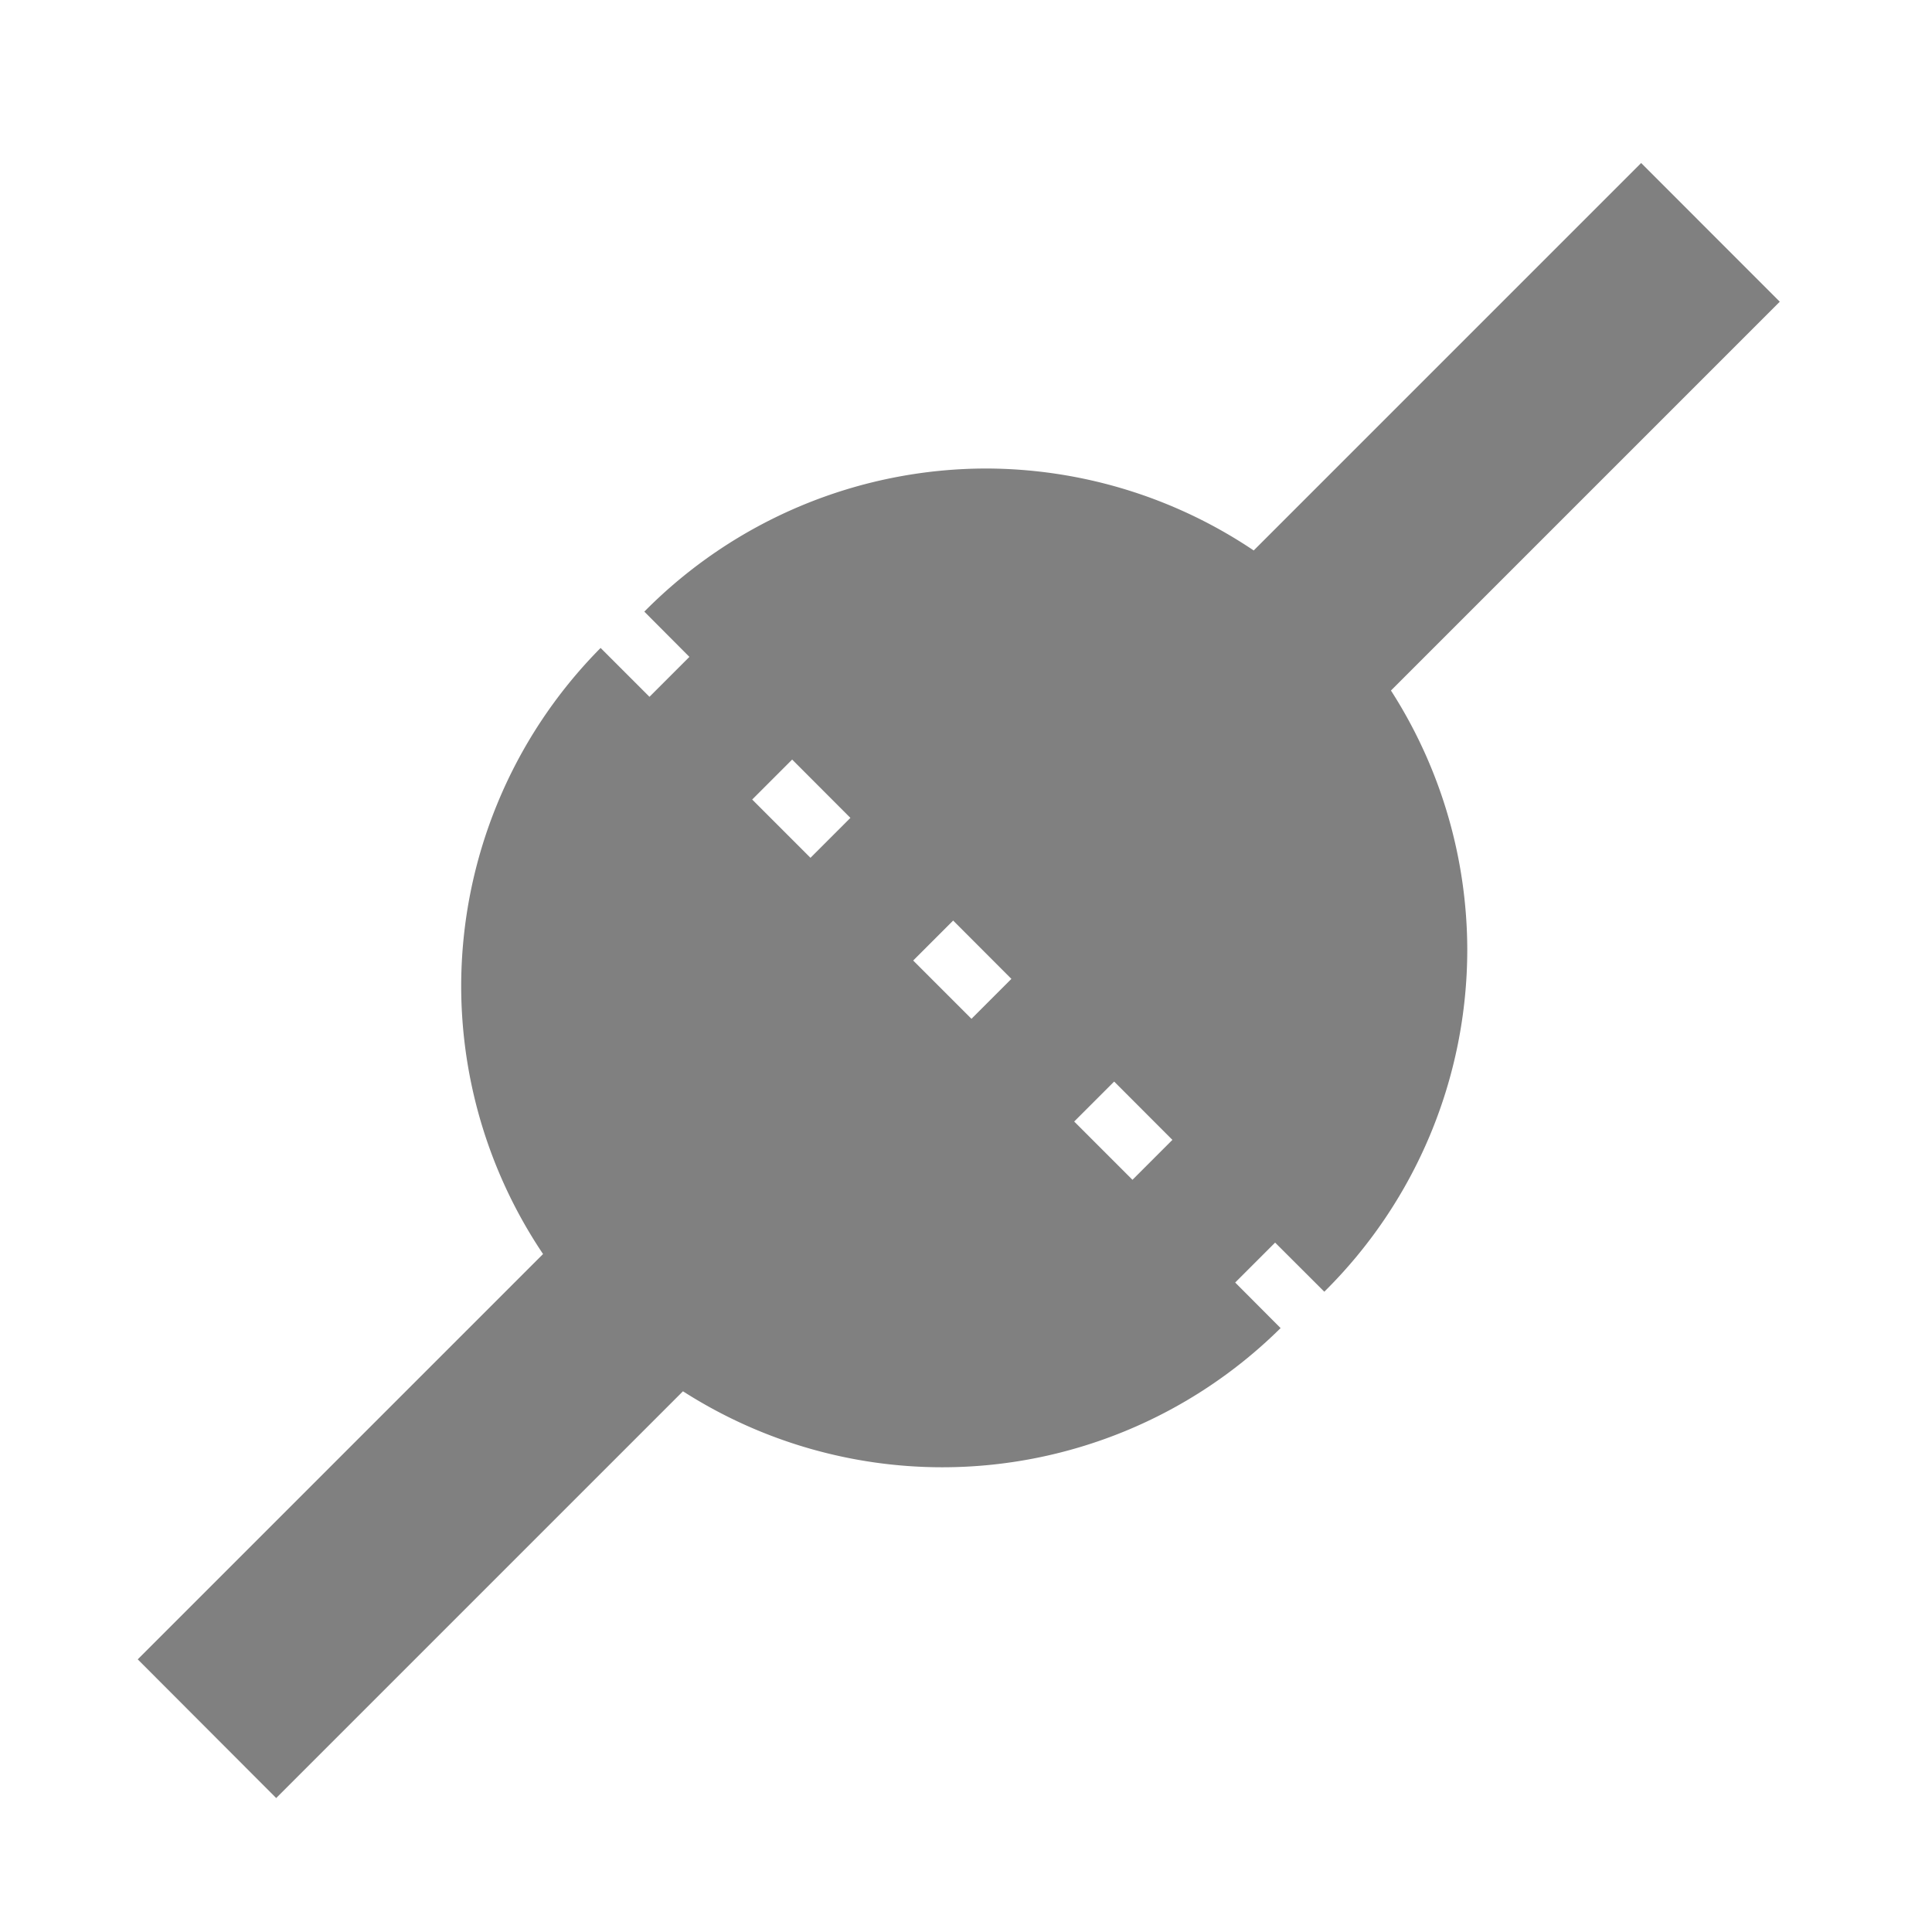 <svg xmlns="http://www.w3.org/2000/svg" width="24" height="24"><path d="M20.387 2.025l-4.813 4.813a5.977 5.977 0 0 0-3.326-1.018 5.977 5.977 0 0 0-4.244 1.778l.56.562-.496.496-.607-.607a5.977 5.977 0 0 0-1.732 4.199 5.977 5.977 0 0 0 1.017 3.33l-5.035 5.035 1.72 1.723 5.053-5.053a5.977 5.977 0 0 0 3.221.944 5.977 5.977 0 0 0 4.203-1.729l-.564-.566.496-.496.611.61a5.977 5.977 0 0 0 1.776-4.25 5.977 5.977 0 0 0-.948-3.218l4.83-4.83-1.722-1.723zM9.84 9.435l.724.725-.496.496-.724-.724.496-.496zm2 2l.724.725-.496.496-.724-.724.496-.496zm2 2l.724.725-.496.496-.724-.724.496-.496z" fill="gray"/></svg>